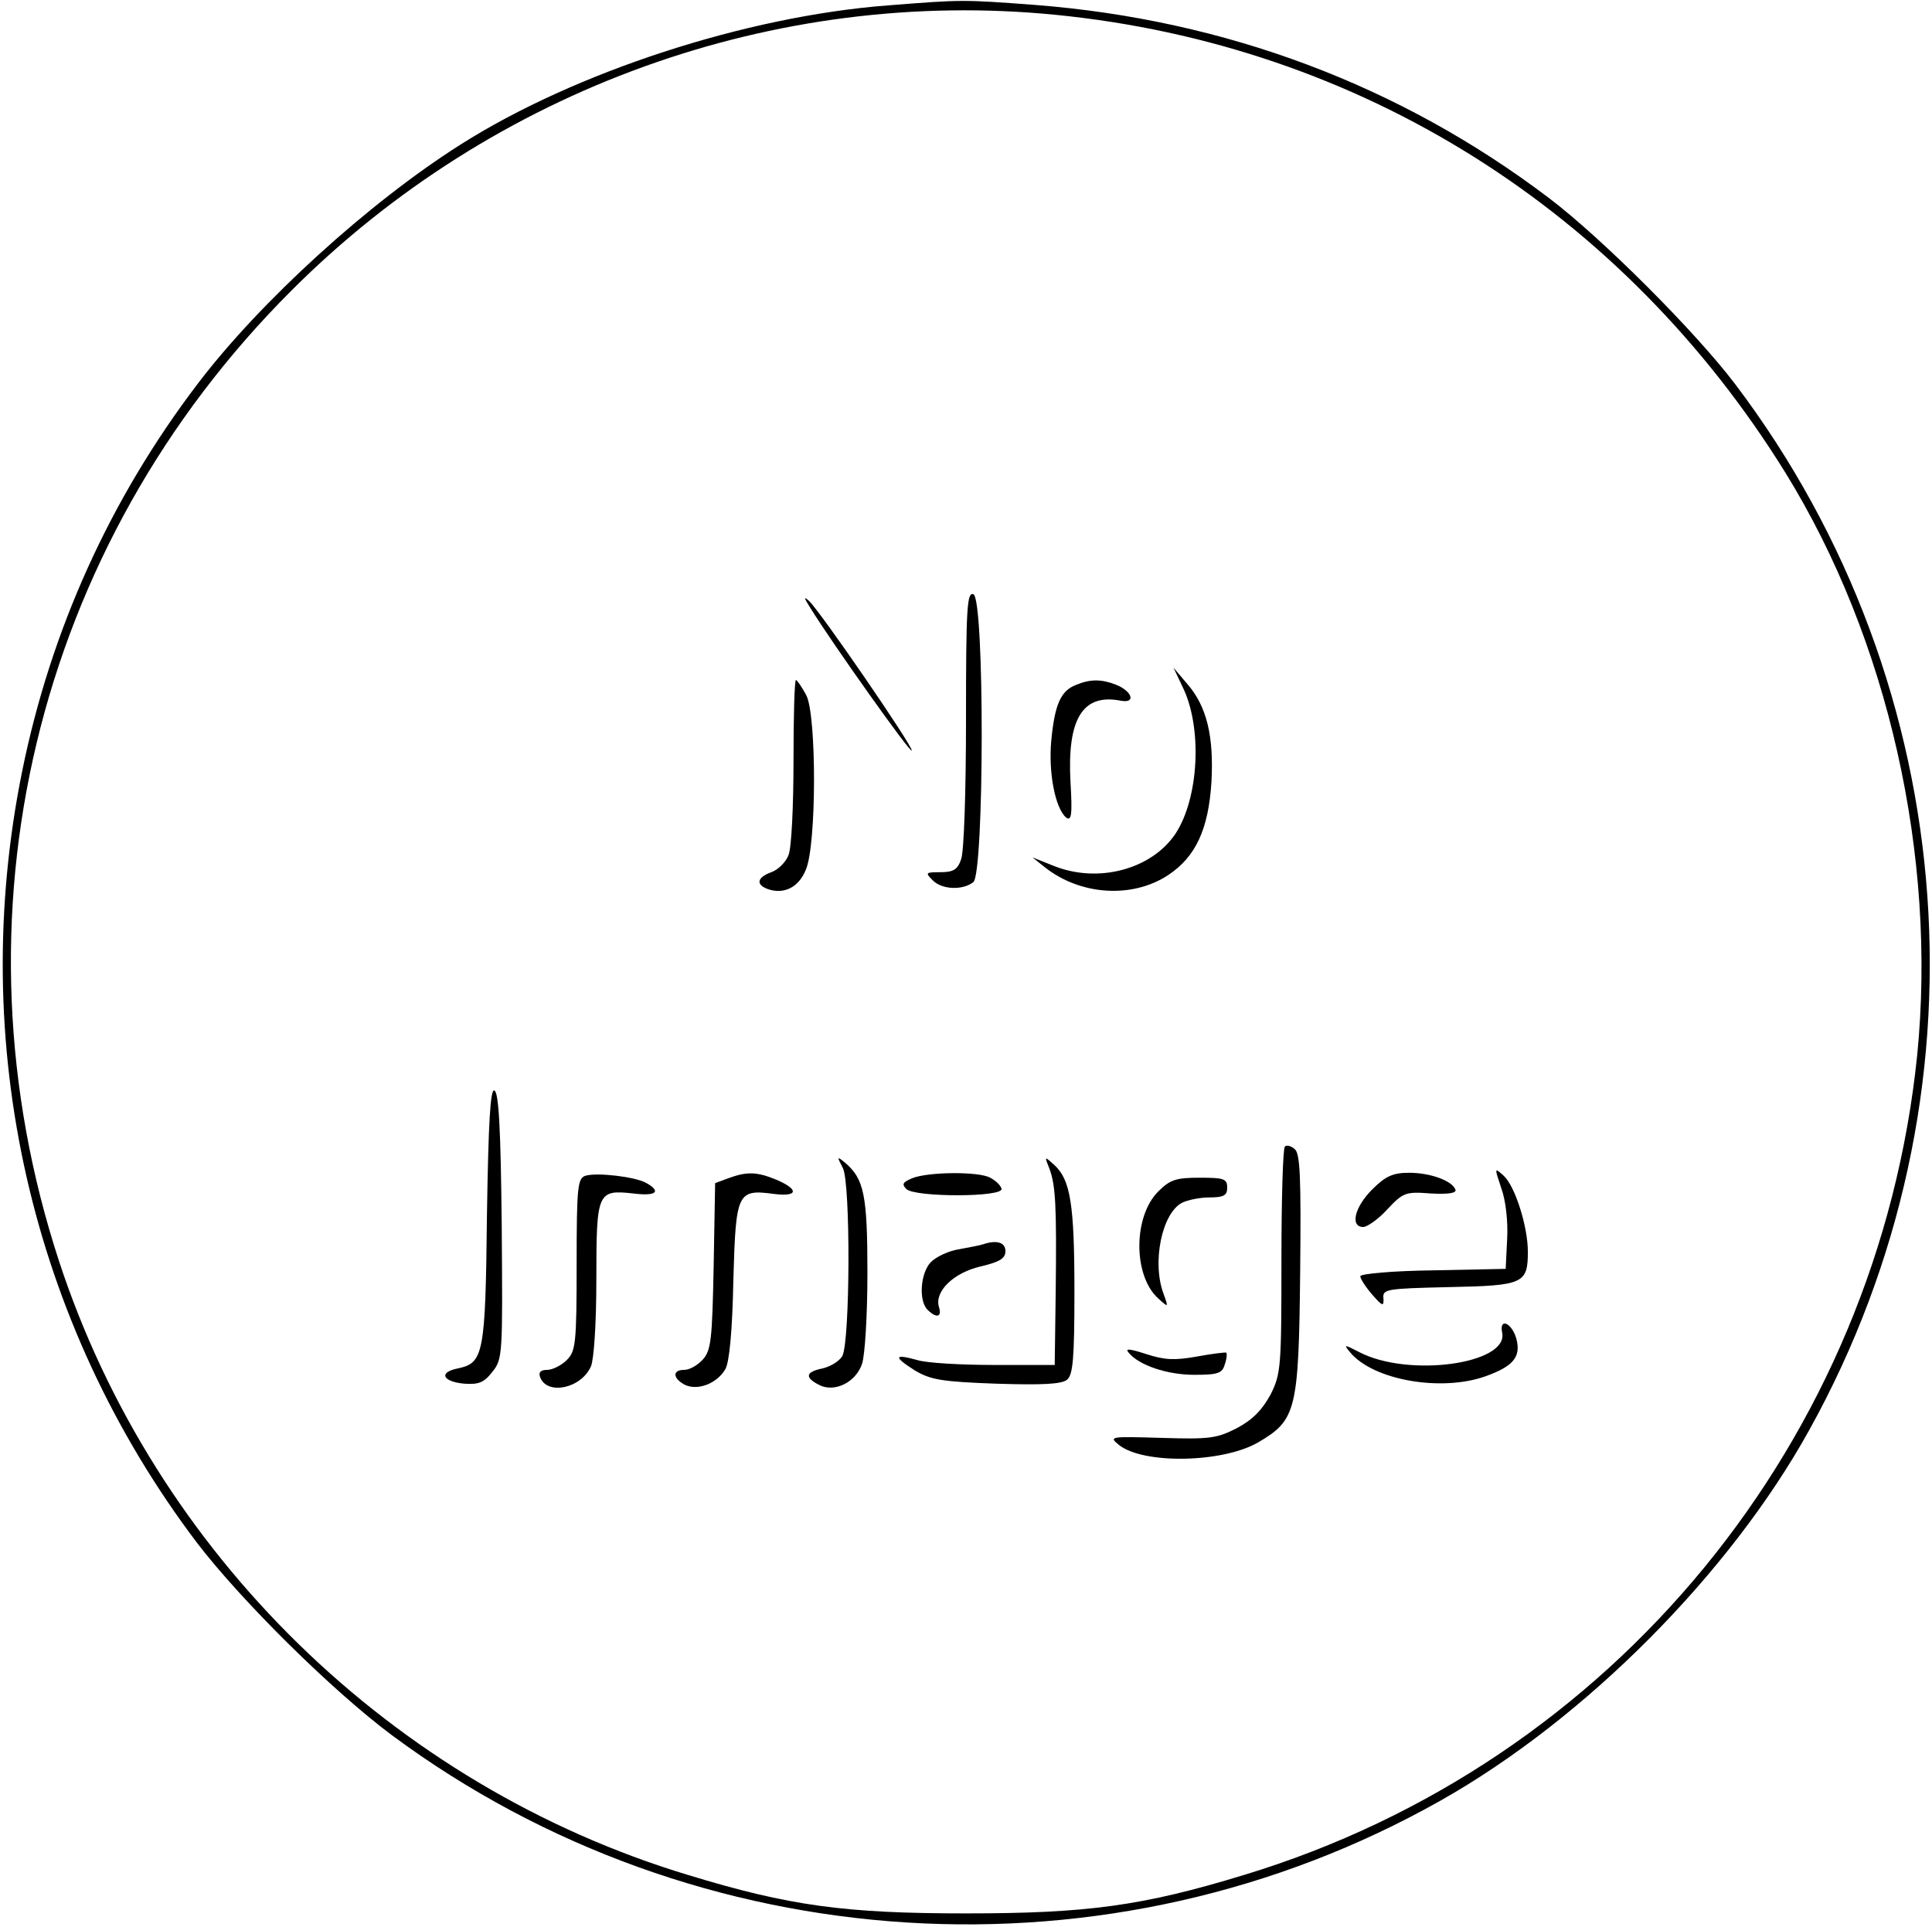 <?xml version="1.0" standalone="no"?>
<!DOCTYPE svg PUBLIC "-//W3C//DTD SVG 20010904//EN"
 "http://www.w3.org/TR/2001/REC-SVG-20010904/DTD/svg10.dtd">
<svg version="1.0" xmlns="http://www.w3.org/2000/svg"
 width="392pt" height="391pt" viewBox="0 0 392 391"
 preserveAspectRatio="xMidYMid meet">

<g transform="translate(0,391) scale(0.1,-0.1)"
fill="#000000" stroke="none">
<path d="M1801 3899 c-287 -22 -634 -135 -866 -282 -188 -119 -408 -320 -534
-486 -178 -234 -298 -500 -356 -786 -112 -552 17 -1119 354 -1565 90 -118 276
-302 397 -392 618 -458 1458 -510 2127 -132 294 166 587 461 748 752 374 674
315 1507 -150 2122 -81 107 -270 296 -378 378 -302 229 -657 362 -1043 392
-147 11 -147 11 -299 -1z m340 -19 c618 -61 1152 -397 1482 -930 208 -337 307
-777 267 -1181 -80 -782 -617 -1437 -1366 -1664 -206 -63 -319 -78 -564 -78
-245 0 -358 15 -564 78 -599 181 -1082 653 -1276 1245 -229 699 -50 1450 472
1971 409 409 981 615 1549 559z"/>
<path d="M1960 2450 c0 -144 -4 -270 -10 -284 -7 -21 -16 -26 -42 -26 -30 0
-31 -1 -16 -16 19 -20 62 -21 83 -4 22 19 23 575 0 584 -13 5 -15 -28 -15
-254z"/>
<path d="M1645 2675 c44 -71 205 -298 205 -288 0 12 -185 281 -208 303 -12 11
-11 7 3 -15z"/>
<path d="M2399 2517 c41 -82 34 -226 -14 -299 -49 -73 -159 -102 -250 -64
l-40 16 25 -20 c72 -57 177 -64 250 -16 56 37 82 93 88 189 5 92 -9 153 -49
199 l-28 33 18 -38z"/>
<path d="M1610 2366 c0 -91 -4 -176 -10 -191 -5 -14 -21 -30 -35 -35 -30 -11
-32 -26 -5 -35 32 -10 61 5 75 40 22 50 22 313 1 354 -9 17 -19 31 -21 31 -3
0 -5 -74 -5 -164z"/>
<path d="M2183 2520 c-31 -12 -43 -40 -50 -113 -6 -65 8 -137 30 -156 11 -8
13 5 9 72 -7 129 25 180 102 165 32 -6 23 20 -11 33 -29 11 -51 11 -80 -1z"/>
<path d="M988 1443 c-3 -282 -7 -299 -59 -310 -40 -8 -31 -27 13 -31 29 -2 40
2 57 24 21 26 21 35 19 297 -2 196 -6 271 -15 274 -8 3 -12 -62 -15 -254z"/>
<path d="M2607 1583 c-4 -3 -7 -108 -7 -233 0 -214 -1 -228 -22 -270 -17 -31
-36 -51 -68 -68 -41 -21 -55 -23 -153 -20 -104 3 -108 3 -87 -14 49 -40 211
-37 283 5 77 45 82 65 85 343 2 196 0 243 -11 252 -8 7 -17 9 -20 5z"/>
<path d="M1710 1540 c16 -29 15 -352 -1 -382 -6 -10 -23 -21 -40 -25 -34 -7
-37 -18 -8 -33 31 -17 75 4 88 42 6 17 11 100 11 185 0 159 -7 191 -46 224
-16 13 -16 12 -4 -11z"/>
<path d="M2129 1539 c13 -34 15 -77 13 -251 l-2 -148 -123 0 c-67 0 -138 4
-156 10 -47 13 -49 7 -5 -21 32 -19 54 -23 165 -27 94 -3 133 -1 144 8 12 10
15 42 15 179 0 177 -8 227 -41 257 -20 18 -20 18 -10 -7z"/>
<path d="M3046 1499 c9 -24 14 -68 12 -103 l-3 -61 -147 -3 c-82 -1 -148 -7
-148 -12 0 -5 11 -22 24 -37 21 -24 24 -25 23 -8 -2 19 5 20 133 23 151 3 160
7 160 72 0 51 -26 133 -49 154 -19 17 -19 17 -5 -25z"/>
<path d="M1188 1524 c-16 -5 -18 -22 -18 -180 0 -161 -2 -176 -20 -194 -11
-11 -29 -20 -40 -20 -13 0 -18 -5 -14 -15 14 -37 83 -23 103 22 6 14 11 86 11
177 0 177 2 182 75 174 47 -6 58 4 25 22 -23 12 -98 21 -122 14z"/>
<path d="M1478 1519 l-27 -10 -3 -169 c-3 -148 -5 -170 -22 -189 -11 -12 -27
-21 -38 -21 -24 0 -23 -17 1 -30 26 -13 66 2 83 32 8 15 14 78 16 181 5 178 8
184 83 174 48 -6 51 9 4 29 -39 16 -59 17 -97 3z"/>
<path d="M1851 1519 c-19 -8 -22 -12 -12 -22 17 -17 200 -17 193 1 -2 7 -13
17 -23 22 -23 13 -126 12 -158 -1z"/>
<path d="M2784 1496 c-36 -36 -45 -76 -18 -76 8 0 31 16 49 36 32 34 37 36 88
32 37 -2 53 1 50 8 -7 18 -51 34 -94 34 -33 0 -48 -7 -75 -34z"/>
<path d="M2350 1492 c-51 -51 -51 -171 0 -217 21 -19 21 -19 11 9 -24 63 -4
163 37 185 12 6 37 11 56 11 29 0 36 4 36 20 0 18 -7 20 -56 20 -48 0 -60 -4
-84 -28z"/>
<path d="M1995 1385 c-5 -2 -27 -6 -48 -10 -21 -3 -47 -15 -58 -26 -21 -21
-26 -78 -7 -97 18 -18 30 -15 23 6 -9 31 29 69 85 82 38 9 50 16 50 31 0 18
-18 23 -45 14z"/>
<path d="M3048 1205 c12 -63 -190 -91 -290 -39 -31 16 -32 16 -19 0 47 -57
185 -81 275 -49 56 20 72 39 63 75 -9 34 -36 45 -29 13z"/>
<path d="M2290 1165 c21 -26 79 -45 133 -45 48 0 57 3 62 21 4 11 5 22 3 24
-1 1 -28 -2 -60 -8 -45 -8 -65 -7 -102 5 -34 11 -44 12 -36 3z"/>
</g>
</svg>

